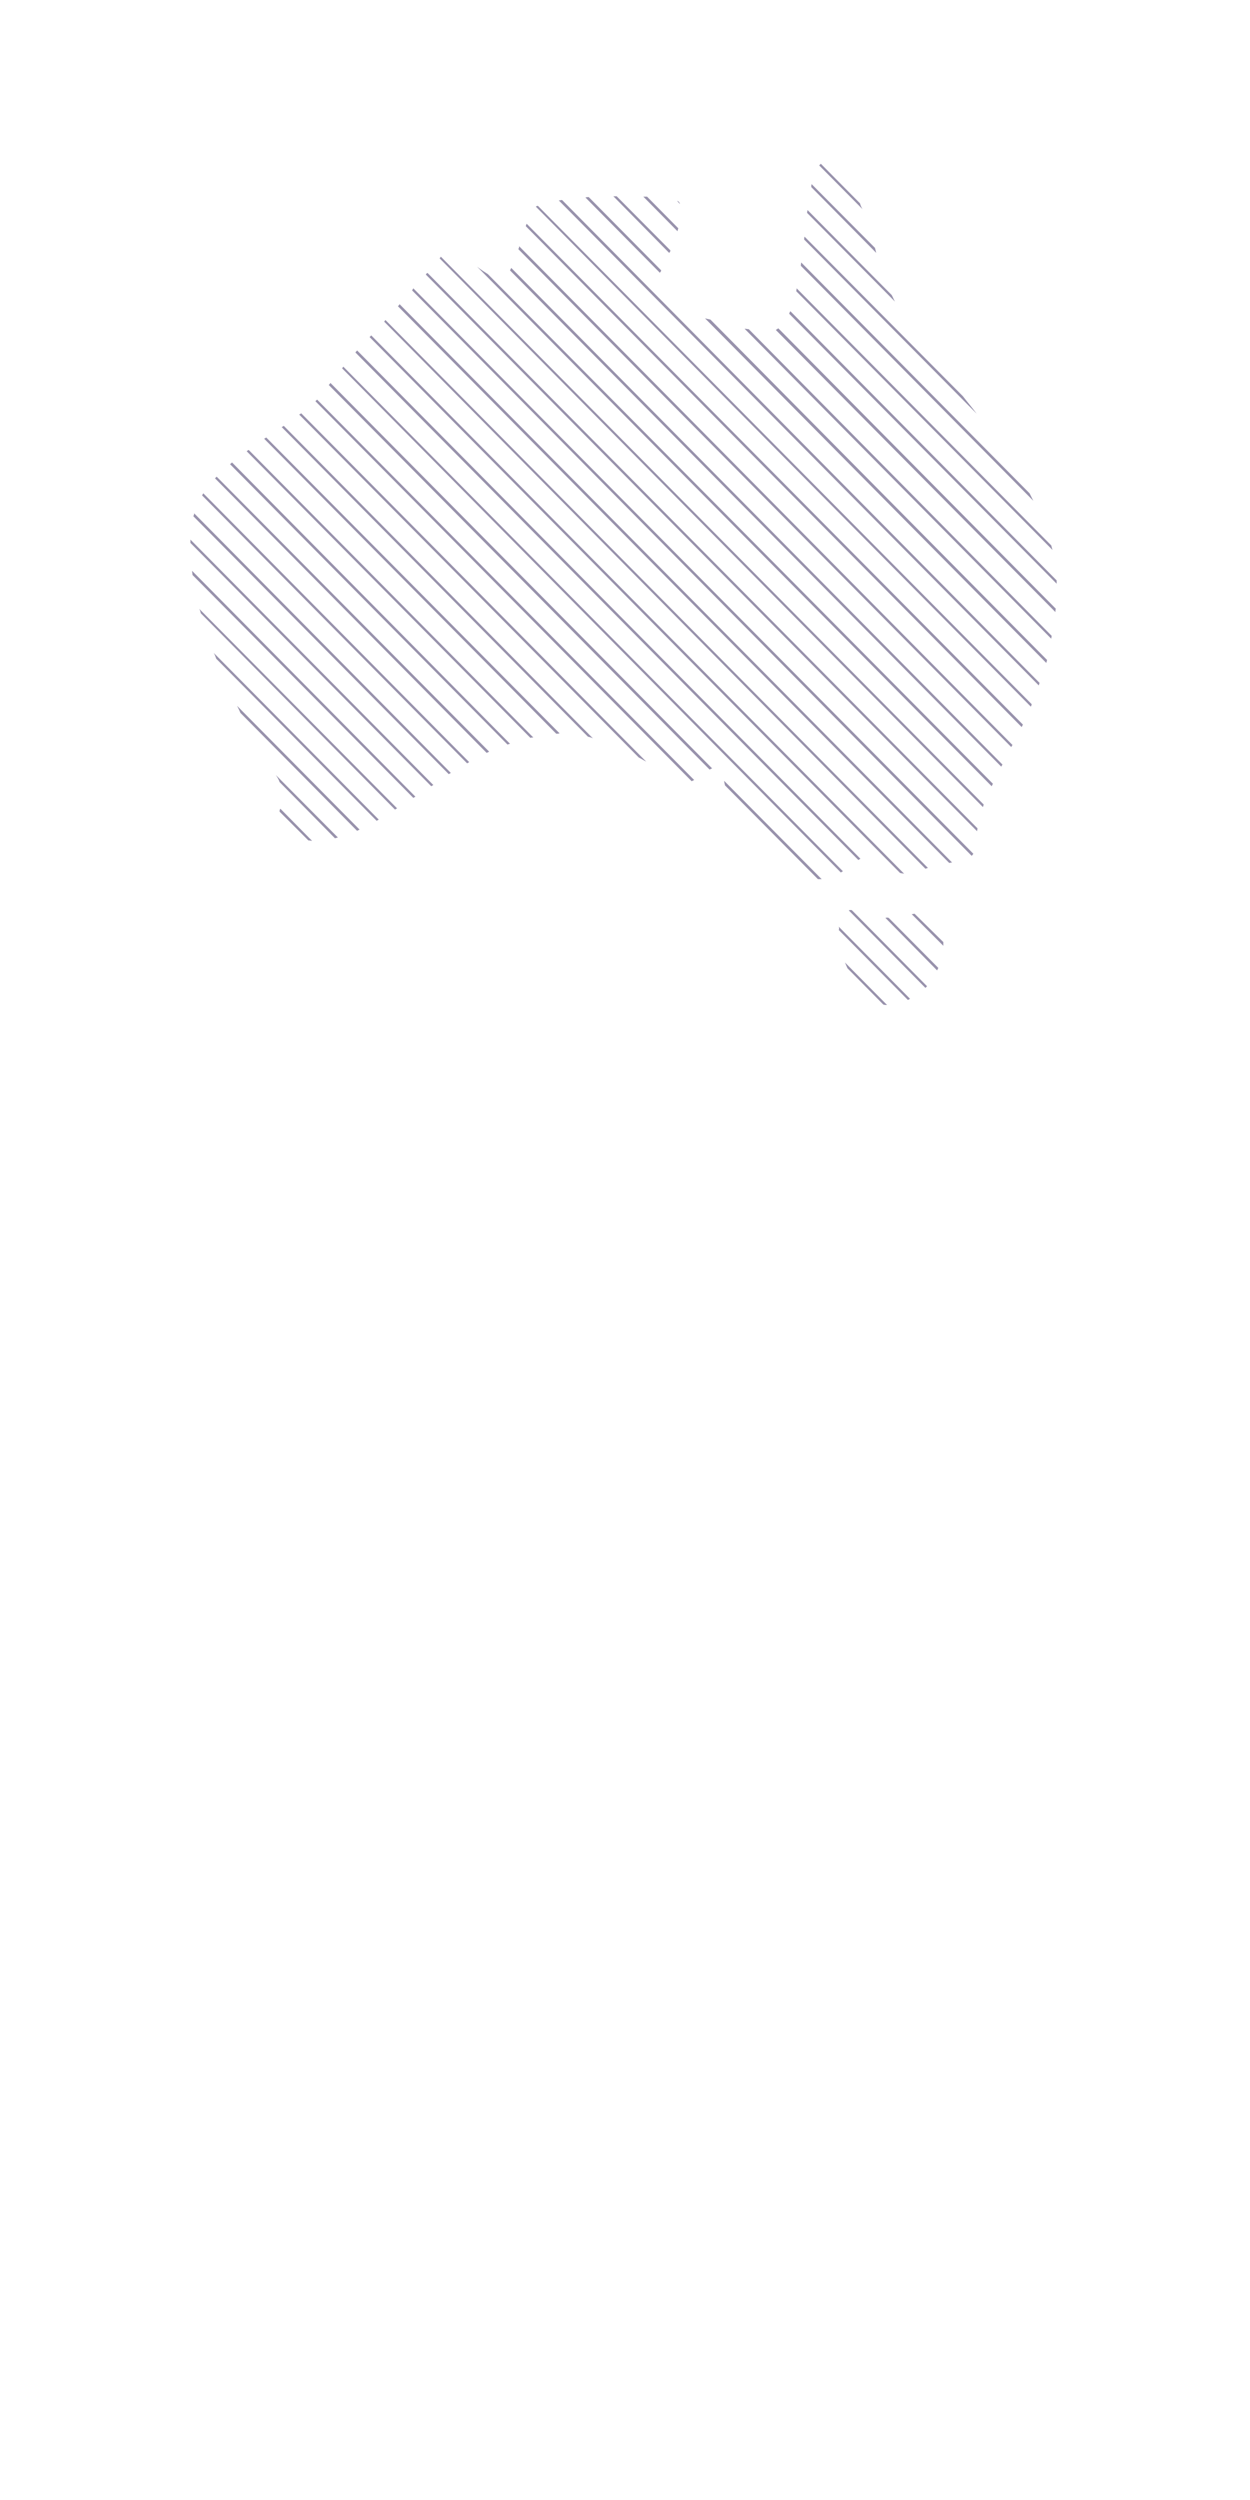 <?xml version="1.0" encoding="utf-8"?>
<!-- Generator: Adobe Illustrator 22.1.0, SVG Export Plug-In . SVG Version: 6.00 Build 0)  -->
<svg version="1.1" id="Layer_1" xmlns="http://www.w3.org/2000/svg" xmlns:xlink="http://www.w3.org/1999/xlink" x="0px" y="0px"
	 viewBox="0 0 300 600" style="enable-background:new 0 0 300 600;" xml:space="preserve">
<style type="text/css">
	.st0{fill:none;}
	.st1{fill:#9892AC;}
</style>
<g>
	<path class="st0" d="M127.6,50.5c-0.4,0.9-0.8,2-1.2,3.2L245.4,174c0.7-1.4,1.3-2.8,2-4.3l-118.8-120
		C128.1,49.9,127.7,50.2,127.6,50.5z"/>
	<path class="st0" d="M124.6,59.1l118.4,119.6c0.7-1.4,1.4-2.8,2.1-4.2l-119-120.2C125.7,55.9,125.2,57.5,124.6,59.1z"/>
	<path class="st0" d="M129.1,49.4l118.5,119.7c0.6-1.5,1.2-3,1.7-4.6L134.1,48.1C132,48.5,130.3,48.9,129.1,49.4z"/>
	<path class="st0" d="M48.8,118.4l63.8,64.5c1.4-0.8,2.8-1.5,4.1-2.1l-65.2-65.9C50.5,116,49.6,117.1,48.8,118.4z"/>
	<path class="st0" d="M170.4,76.8l80.8,81.7c0.4-1.7,0.8-3.4,1.1-5.2l-73.6-74.4C176.2,78.4,173.2,77.7,170.4,76.8z"/>
	<path class="st0" d="M121.6,66.4c-0.4,0.5-0.9,0.7-1.3,0.7c-0.9,0-2-0.5-3.2-1.3l121.2,122.4c0.7-1.4,1.4-2.8,2.1-4.2L122.4,64.9
		C122.2,65.5,121.9,66,121.6,66.4z"/>
	<path class="st0" d="M122.7,64.3l117.9,119.1c0.7-1.3,1.4-2.7,2.2-4.1L124.4,59.8C123.9,61.4,123.3,63,122.7,64.3z"/>
	<path class="st0" d="M47.1,121.8c-0.2,0.5-0.3,1-0.5,1.5l61.6,62.3c0.2-0.1,0.3-0.2,0.5-0.3c1.1-0.8,2.3-1.4,3.4-2.1l-63.6-64.3
		C47.9,119.8,47.4,120.8,47.1,121.8z"/>
	<path class="st0" d="M158.4,65.5l-17.9-18.1c-2,0.2-3.9,0.4-5.6,0.6l114.7,115.9c0.5-1.6,1-3.2,1.5-4.8l-81.9-82.7
		C162.1,73.9,156.1,70.2,158.4,65.5z"/>
	<path class="st0" d="M160.7,60.6l-13.4-13.6c-2,0-4,0.1-6,0.3l17.4,17.6C159.4,63.5,160.1,62.1,160.7,60.6z"/>
	<path class="st0" d="M55.7,111l66.8,67.4c1.7-0.6,3.4-1,4.9-1.4l-68.1-68.8C58,109.2,56.8,110.1,55.7,111z"/>
	<path class="st0" d="M46.1,137.1l53.6,54.2c1.2-0.8,2.5-1.6,3.8-2.5l-57.8-58.4C45.6,132.5,45.8,134.7,46.1,137.1z"/>
	<path class="st0" d="M45.7,129.5l58.3,58.9c1.2-0.8,2.4-1.6,3.8-2.5l-61.3-61.9C46,125.7,45.8,127.6,45.7,129.5z"/>
	<path class="st0" d="M163.3,49l-0.8-0.8c-1.3-0.5-4-0.8-7.2-1l7.5,7.6C163.5,52.2,163.8,50.1,163.3,49z"/>
	<path class="st0" d="M162.6,55.4l-8.2-8.3c-1.3-0.1-2.7-0.1-4.1-0.1c-0.7,0-1.5,0-2.2,0l12.9,13C161.6,58.5,162.2,56.9,162.6,55.4z
		"/>
	<path class="st0" d="M52,114.4l65.4,66c1.6-0.7,3-1.3,4.5-1.8l-66.6-67.3C54.1,112.4,53,113.4,52,114.4z"/>
	<path class="st0" d="M68.1,102.1l74.2,75c1,0.3,1.9,0.7,2.8,1c2.4,0.7,5.3,2.2,8.2,3.8L71.8,99.5C70.7,100.4,69.4,101.3,68.1,102.1
		z"/>
	<path class="st0" d="M89.1,80.5L217,209.6c0.2,0,0.3,0,0.5,0c0.9,0,1.9-0.2,3.2-0.7c0.5-0.2,0.9-0.4,1.4-0.5L92.2,77.2
		C90.9,78.5,89.9,79.6,89.1,80.5z"/>
	<path class="st0" d="M85.7,84.1l120.8,122c0.4-0.2,0.8-0.4,1.2-0.6c0.4-0.2,0.9-0.2,1.3-0.2c2.6,0,3.9,3.4,7.1,4.2L88.7,80.9
		C87.6,82.1,86.7,83,85.7,84.1z"/>
	<path class="st0" d="M82.4,88l119.9,121.1c1.3-0.9,2.5-1.9,3.6-2.6L85.3,84.6C84.5,85.5,83.6,86.6,82.4,88z"/>
	<path class="st0" d="M79.3,91.9l91.6,92.5c0.3-0.1,0.6-0.2,0.9-0.2c0.2,0,0.4,0,0.9,0c1.4,0.4,0.9,1.1,1.2,3.1l23.4,23.6
		c1.7-0.1,3.3-0.7,4.6-1.6L82.1,88.4C81.3,89.4,80.4,90.6,79.3,91.9z"/>
	<path class="st0" d="M77,94.9c-0.3,0.3-0.6,0.7-0.9,1l90.5,91.4c1.3-0.7,2.4-1.9,3.7-2.6L78.9,92.4C78.3,93.2,77.7,94,77,94.9z"/>
	<path class="st0" d="M107.8,60.6c-0.6,0-1.3,0.2-1.9,0.9c0,0,0,0,0,0l130.2,131.6c0.5-1.5,1.2-2.9,1.9-4.4L114.5,64
		C112.2,62.4,109.7,60.6,107.8,60.6z"/>
	<path class="st0" d="M72.3,99.2l82.9,83.7c3.8,2.1,7.2,4.1,8.9,4.6c0.2,0,0.6,0.2,0.9,0.2c0.4,0,0.7-0.1,1.1-0.2L75.7,96.3
		C74.7,97.3,73.6,98.2,72.3,99.2z"/>
	<path class="st0" d="M59.7,107.9l68.3,69c2.1-0.4,3.9-0.7,5.5-0.8l-70.1-70.8C62.2,106.2,60.9,107,59.7,107.9z"/>
	<path class="st0" d="M92.5,76.8l130.2,131.5c1.9-0.6,3.6-0.9,5.1-1.1L95.5,73.5C94.4,74.7,93.4,75.8,92.5,76.8z"/>
	<path class="st0" d="M102.6,65.4l132,133.3c0.3-1.7,0.7-3.3,1.3-5L105.5,62C104.4,63.3,103.5,64.4,102.6,65.4z"/>
	<path class="st0" d="M99.2,69.2l134.3,135.7c0.4-0.6,0.6-1.5,0.7-2.6c0-0.9,0.1-1.9,0.2-2.8L102.2,65.9
		C101.1,67.1,100.1,68.2,99.2,69.2z"/>
	<path class="st0" d="M63.9,105l70.4,71.1c0.8,0,1.5-0.1,2.1-0.1c1.8,0,3.4,0.3,4.8,0.7l-73.5-74.3C66.4,103.3,65.2,104.1,63.9,105z
		"/>
	<path class="st0" d="M95.9,73l132.6,134c2.1-0.3,3.7-0.6,4.6-1.6L98.9,69.7C97.8,70.9,96.8,72,95.9,73z"/>
	<path class="st0" d="M186.7,78.9l66.6,67.3c0.2-1.9,0.2-4,0.3-6.1l-64.2-64.8C188.6,77,187.8,78.2,186.7,78.9z"/>
	<path class="st0" d="M206.9,50.1l-10.4-10.5c-0.7,0.9-1.3,2.5-1.7,4.6l15.1,15.3C209.1,56.6,208.1,53.3,206.9,50.1z"/>
	<path class="st0" d="M67.2,194.1l7.6,7.7c0.1,0,0.1,0,0.2,0c1.9,0,3.7-0.2,5.5-0.6l-13.3-13.5C67.8,189.8,67.5,192.1,67.2,194.1z"
		/>
	<path class="st0" d="M202.8,231l10.1,10.2c0.1,0,0.2,0,0.3,0c0.6,0,1.3,0,2.1-0.2c0.9-0.3,1.8-0.6,2.6-1l-16.6-16.8
		C201.3,225.5,201.8,228.3,202.8,231z"/>
	<path class="st0" d="M201.4,222.4l17.1,17.3c1.4-0.7,2.6-1.6,3.6-2.7l-18.4-18.6C202.3,218.7,201.6,220.3,201.4,222.4z"/>
	<path class="st0" d="M193.8,50.4L214,70.7c-1.2-2.6-2.3-5.1-2.9-7.3c-0.2-0.8-0.5-1.7-0.8-2.7l-15.6-15.8
		C194.3,46.5,194,48.4,193.8,50.4z"/>
	<path class="st0" d="M66.2,185.9c0,0,0,0.1,0.1,0.1l14.9,15c1.5-0.4,3-0.9,4.6-1.7l-28-28.3C61.4,178.3,64.7,183.9,66.2,185.9z"/>
	<path class="st0" d="M198.8,38.7c-0.2,0-0.4,0-0.6,0c-0.5,0-0.9,0.2-1.2,0.5l9.4,9.5C204.4,43.8,201.9,39.6,198.8,38.7z"/>
	<path class="st0" d="M212.1,220.3c-1.9,0-4.1-0.2-6.2-1.4c-0.5-0.2-1-0.3-1.4-0.4l18,18.2c1.1-1.2,1.9-2.5,2.5-3.8l-12.4-12.6
		C212.4,220.3,212.3,220.3,212.1,220.3z"/>
	<path class="st0" d="M188.3,206.7c3.2,3,5.8,4.2,8,4.3L174,188.5C174.8,191.6,177.7,197,188.3,206.7z"/>
	<path class="st0" d="M223.7,219.8c-0.6-0.5-1.7-0.7-2.6-0.7c-0.5,0-1.1,0.1-1.7,0.1l6.8,6.9C226.2,223.4,225.2,221,223.7,219.8z"/>
	<path class="st0" d="M193,56.7l38,38.3c-4.6-5.7-8.3-9.6-8.9-10.4c-1.2-1.5-4.5-6.8-7.3-12.3l-21.1-21.3
		C193.5,52.9,193.3,54.8,193,56.7z"/>
	<path class="st0" d="M71.8,201.4c0.7,0.2,1.4,0.3,2.2,0.4l-6.9-6.9C66.7,197.8,66.9,200.3,71.8,201.4z"/>
	<path class="st0" d="M213.3,220.2l11.9,12c0.7-1.7,1-3.5,1.1-5.2l-7.6-7.6C217.1,219.7,215.3,220.1,213.3,220.2z"/>
	<path class="st0" d="M212,241.1l-8.6-8.7C205.2,236.7,208.2,240.5,212,241.1z"/>
	<path class="st0" d="M189.6,74.7l63.9,64.6c0,0,0,0,0,0c0-2.3-0.3-4.7-0.9-7.3l-61.5-62.1C190.7,71.7,190.2,73.3,189.6,74.7z"/>
	<path class="st0" d="M56.9,169.4l29.4,29.7c1.3-0.6,2.6-1.3,4.1-2.1l-38.5-38.9C53.5,162.1,55.2,165.9,56.9,169.4z"/>
	<path class="st0" d="M51.4,156.7l39.6,40c1.2-0.7,2.5-1.5,3.9-2.4l-46.6-47.1C49.1,150.4,50.2,153.6,51.4,156.7z"/>
	<path class="st0" d="M191.2,69.2l61.1,61.7c-1-3.5-2.5-7.1-4.3-10.7l-55.8-56.4C191.9,65.7,191.6,67.5,191.2,69.2z"/>
	<path class="st0" d="M192.3,63.1l54.8,55.4c-3.7-6.8-8.4-13.6-12.8-19.2L193,57.5C192.7,59.4,192.5,61.3,192.3,63.1z"/>
	<path class="st0" d="M47.9,146.1L95.4,194c1.2-0.8,2.5-1.6,3.8-2.4l-53-53.5C46.6,140.7,47.2,143.4,47.9,146.1z"/>
	<path class="st0" d="M185.9,79.3c-0.2,0-0.6,0.2-1.3,0.2c-1.2,0-2.9-0.2-4.9-0.5l72.8,73.5c0.3-1.8,0.5-3.7,0.7-5.6l-67.1-67.7
		C186.1,79.2,186,79.3,185.9,79.3z"/>
	<path class="st1" d="M46.4,123.9l61.3,61.9c0.2-0.1,0.3-0.2,0.5-0.3l-61.6-62.3C46.6,123.5,46.5,123.7,46.4,123.9z"/>
	<path class="st1" d="M71.8,99.5l81.5,82.3c0.6,0.3,1.2,0.7,1.8,1L72.3,99.2C72.1,99.3,72,99.4,71.8,99.5z"/>
	<path class="st1" d="M45.7,130.3l57.8,58.4c0.2-0.1,0.3-0.2,0.5-0.3l-58.3-58.9C45.7,129.8,45.7,130.1,45.7,130.3z"/>
	<path class="st1" d="M75.7,96.3l90.3,91.2c0.2-0.1,0.4-0.2,0.6-0.3L76.1,95.9C76,96,75.8,96.2,75.7,96.3z"/>
	<path class="st1" d="M67.6,102.5l73.5,74.3c0.4,0.1,0.8,0.2,1.2,0.4l-74.2-75C68,102.3,67.8,102.4,67.6,102.5z"/>
	<path class="st1" d="M174,188.5l22.3,22.5c0.2,0,0.4,0,0.6,0c0.1,0,0.2,0,0.3,0l-23.4-23.6C173.8,187.7,173.9,188.1,174,188.5z"/>
	<path class="st1" d="M48.2,147.2l46.6,47.1c0.2-0.1,0.3-0.2,0.5-0.3l-47.5-47.9C48,146.4,48.1,146.8,48.2,147.2z"/>
	<path class="st1" d="M51.9,158.1L90.4,197c0.2-0.1,0.3-0.2,0.5-0.3l-39.6-40C51.6,157.2,51.7,157.6,51.9,158.1z"/>
	<path class="st1" d="M59.2,108.3l68.1,68.8c0.2-0.1,0.5-0.1,0.7-0.1l-68.3-69C59.5,108,59.4,108.2,59.2,108.3z"/>
	<path class="st1" d="M51.6,114.8l65.2,65.9c0.2-0.1,0.4-0.2,0.6-0.3l-65.4-66C51.8,114.6,51.7,114.7,51.6,114.8z"/>
	<path class="st1" d="M55.2,111.4l66.6,67.3c0.2-0.1,0.4-0.1,0.6-0.2L55.7,111C55.5,111.1,55.4,111.3,55.2,111.4z"/>
	<path class="st1" d="M57.7,171.1l28,28.3c0.2-0.1,0.4-0.2,0.6-0.3l-29.4-29.7C57.2,170,57.5,170.6,57.7,171.1z"/>
	<path class="st1" d="M46.2,138l53,53.5c0.2-0.1,0.3-0.2,0.5-0.3l-53.6-54.2C46.1,137.4,46.2,137.7,46.2,138z"/>
	<path class="st1" d="M48.5,118.9l63.6,64.3c0.2-0.1,0.4-0.2,0.5-0.3l-63.8-64.5C48.7,118.5,48.6,118.7,48.5,118.9z"/>
	<path class="st1" d="M67.1,187.7l13.3,13.5c0.2-0.1,0.4-0.1,0.7-0.2l-14.9-15C66.6,186.6,66.9,187.1,67.1,187.7z"/>
	<path class="st1" d="M63.4,105.3l70.1,70.8c0.3,0,0.5,0,0.8-0.1L63.9,105C63.7,105.1,63.6,105.2,63.4,105.3z"/>
	<path class="st1" d="M67.1,194.8l6.9,6.9c0.3,0,0.6,0.1,0.9,0.1l-7.6-7.7C67.1,194.3,67.1,194.6,67.1,194.8z"/>
	<path class="st1" d="M88.7,80.9L216,209.5c0.3,0.1,0.6,0.1,1,0.2L89.1,80.5C89,80.6,88.9,80.7,88.7,80.9z"/>
	<path class="st1" d="M178.7,78.9l73.6,74.4c0-0.2,0.1-0.5,0.1-0.7L179.7,79C179.4,79,179.1,78.9,178.7,78.9z"/>
	<path class="st1" d="M169.2,76.4l81.9,82.7c0.1-0.2,0.1-0.4,0.2-0.7l-80.8-81.7C170,76.6,169.6,76.5,169.2,76.4z"/>
	<path class="st1" d="M186.2,79.2l67.1,67.7c0-0.3,0-0.5,0.1-0.8l-66.6-67.3C186.5,79,186.3,79.1,186.2,79.2z"/>
	<path class="st1" d="M189.4,75.3l64.2,64.8c0-0.3,0-0.5,0-0.8l-63.9-64.6C189.5,74.9,189.5,75.1,189.4,75.3z"/>
	<path class="st1" d="M162.8,54.8l-7.5-7.6c-0.3,0-0.6,0-0.9,0l8.2,8.3C162.7,55.2,162.7,55,162.8,54.8z"/>
	<path class="st1" d="M78.9,92.4l91.4,92.3c0.2-0.1,0.4-0.2,0.6-0.3L79.3,91.9C79.2,92.1,79,92.3,78.9,92.4z"/>
	<path class="st1" d="M160.9,60.1l-12.9-13c-0.3,0-0.5,0-0.8,0l13.4,13.6C160.8,60.5,160.9,60.3,160.9,60.1z"/>
	<path class="st1" d="M162.5,48.2C162.5,48.2,162.5,48.2,162.5,48.2l0.7,0.8C163.1,48.6,162.9,48.3,162.5,48.2z"/>
	<path class="st1" d="M193.7,51.1l21.1,21.3c-0.3-0.5-0.5-1.1-0.8-1.6l-20.2-20.4C193.8,50.6,193.7,50.8,193.7,51.1z"/>
	<path class="st1" d="M206.4,48.8l-9.4-9.5c-0.1,0.1-0.3,0.3-0.4,0.4l10.4,10.5C206.7,49.7,206.5,49.2,206.4,48.8z"/>
	<path class="st1" d="M194.8,44.2c-0.1,0.2-0.1,0.4-0.1,0.7l15.6,15.8c-0.1-0.4-0.2-0.8-0.3-1.2L194.8,44.2z"/>
	<path class="st1" d="M191.1,69.9l61.5,62.1c-0.1-0.4-0.2-0.7-0.3-1.1l-61.1-61.7C191.2,69.4,191.1,69.7,191.1,69.9z"/>
	<path class="st1" d="M193,57.5l41.4,41.8c-1.1-1.5-2.3-2.9-3.3-4.2l-38-38.3C193,57,193,57.2,193,57.5z"/>
	<path class="st1" d="M192.2,63.8l55.8,56.4c-0.3-0.6-0.6-1.2-0.9-1.8l-54.8-55.4C192.2,63.4,192.2,63.6,192.2,63.8z"/>
	<path class="st1" d="M158.5,65.3c0.1-0.1,0.1-0.2,0.2-0.4l-17.4-17.6c-0.3,0-0.5,0-0.8,0.1l17.9,18.1
		C158.4,65.4,158.4,65.3,158.5,65.3z"/>
	<path class="st1" d="M95.5,73.5l132.3,133.6c0.2,0,0.5-0.1,0.7-0.1L95.9,73C95.8,73.2,95.7,73.3,95.5,73.5z"/>
	<path class="st1" d="M98.9,69.7l134.3,135.7c0.1-0.1,0.3-0.3,0.4-0.5L99.2,69.2C99.1,69.4,99,69.5,98.9,69.7z"/>
	<path class="st1" d="M102.2,65.9l132.3,133.6c0-0.2,0.1-0.5,0.1-0.7l-132-133.3C102.4,65.6,102.3,65.7,102.2,65.9z"/>
	<path class="st1" d="M92.2,77.2l129.9,131.3c0.2-0.1,0.4-0.1,0.6-0.2L92.5,76.8C92.4,76.9,92.3,77.1,92.2,77.2z"/>
	<path class="st1" d="M134.1,48.1l115.2,116.4c0.1-0.2,0.1-0.4,0.2-0.6L134.9,48C134.6,48,134.4,48.1,134.1,48.1z"/>
	<path class="st1" d="M82.1,88.4l119.7,121c0.2-0.1,0.3-0.2,0.5-0.3L82.4,88C82.3,88.1,82.2,88.3,82.1,88.4z"/>
	<path class="st1" d="M85.3,84.6L206,206.4c0.2-0.1,0.3-0.2,0.5-0.3L85.7,84.1C85.6,84.3,85.4,84.4,85.3,84.6z"/>
	<path class="st1" d="M124.4,59.8l118.3,119.5c0.1-0.2,0.2-0.4,0.3-0.5L124.6,59.1C124.6,59.4,124.5,59.6,124.4,59.8z"/>
	<path class="st1" d="M105.5,62l130.4,131.7c0.1-0.2,0.1-0.4,0.2-0.6L105.8,61.6C105.7,61.8,105.6,61.9,105.5,62z"/>
	<path class="st1" d="M128.6,49.6l118.8,120c0.1-0.2,0.2-0.4,0.2-0.6L129.1,49.4C128.9,49.4,128.7,49.5,128.6,49.6z"/>
	<path class="st1" d="M126.2,54.3l119,120.2c0.1-0.2,0.2-0.4,0.3-0.6L126.4,53.7C126.3,53.9,126.2,54.1,126.2,54.3z"/>
	<path class="st1" d="M122.4,64.9L240.3,184c0.1-0.2,0.2-0.4,0.3-0.5L122.7,64.3C122.6,64.5,122.5,64.7,122.4,64.9z"/>
	<path class="st1" d="M114.5,64L238,188.7c0.1-0.2,0.2-0.4,0.3-0.6L117.1,65.8C116.3,65.3,115.4,64.7,114.5,64z"/>
	<path class="st1" d="M219.5,219.3c-0.2,0-0.5,0.1-0.7,0.1l7.6,7.6c0-0.3,0-0.6,0-0.9L219.5,219.3z"/>
	<path class="st1" d="M212.5,220.3l12.4,12.6c0.1-0.2,0.2-0.4,0.3-0.6l-11.9-12C213.1,220.2,212.8,220.2,212.5,220.3z"/>
	<path class="st1" d="M203.4,232.4l8.6,8.7c0.3,0.1,0.6,0.1,0.9,0.1L202.8,231C203,231.5,203.2,232,203.4,232.4z"/>
	<path class="st1" d="M204.2,218.4c-0.2,0-0.3,0-0.5,0.1l18.4,18.6c0.1-0.1,0.3-0.3,0.4-0.4l-18-18.2
		C204.4,218.4,204.3,218.4,204.2,218.4z"/>
	<path class="st1" d="M201.3,223.2l16.6,16.8c0.2-0.1,0.4-0.2,0.5-0.3l-17.1-17.3C201.4,222.7,201.4,223,201.3,223.2z"/>
</g>
</svg>
